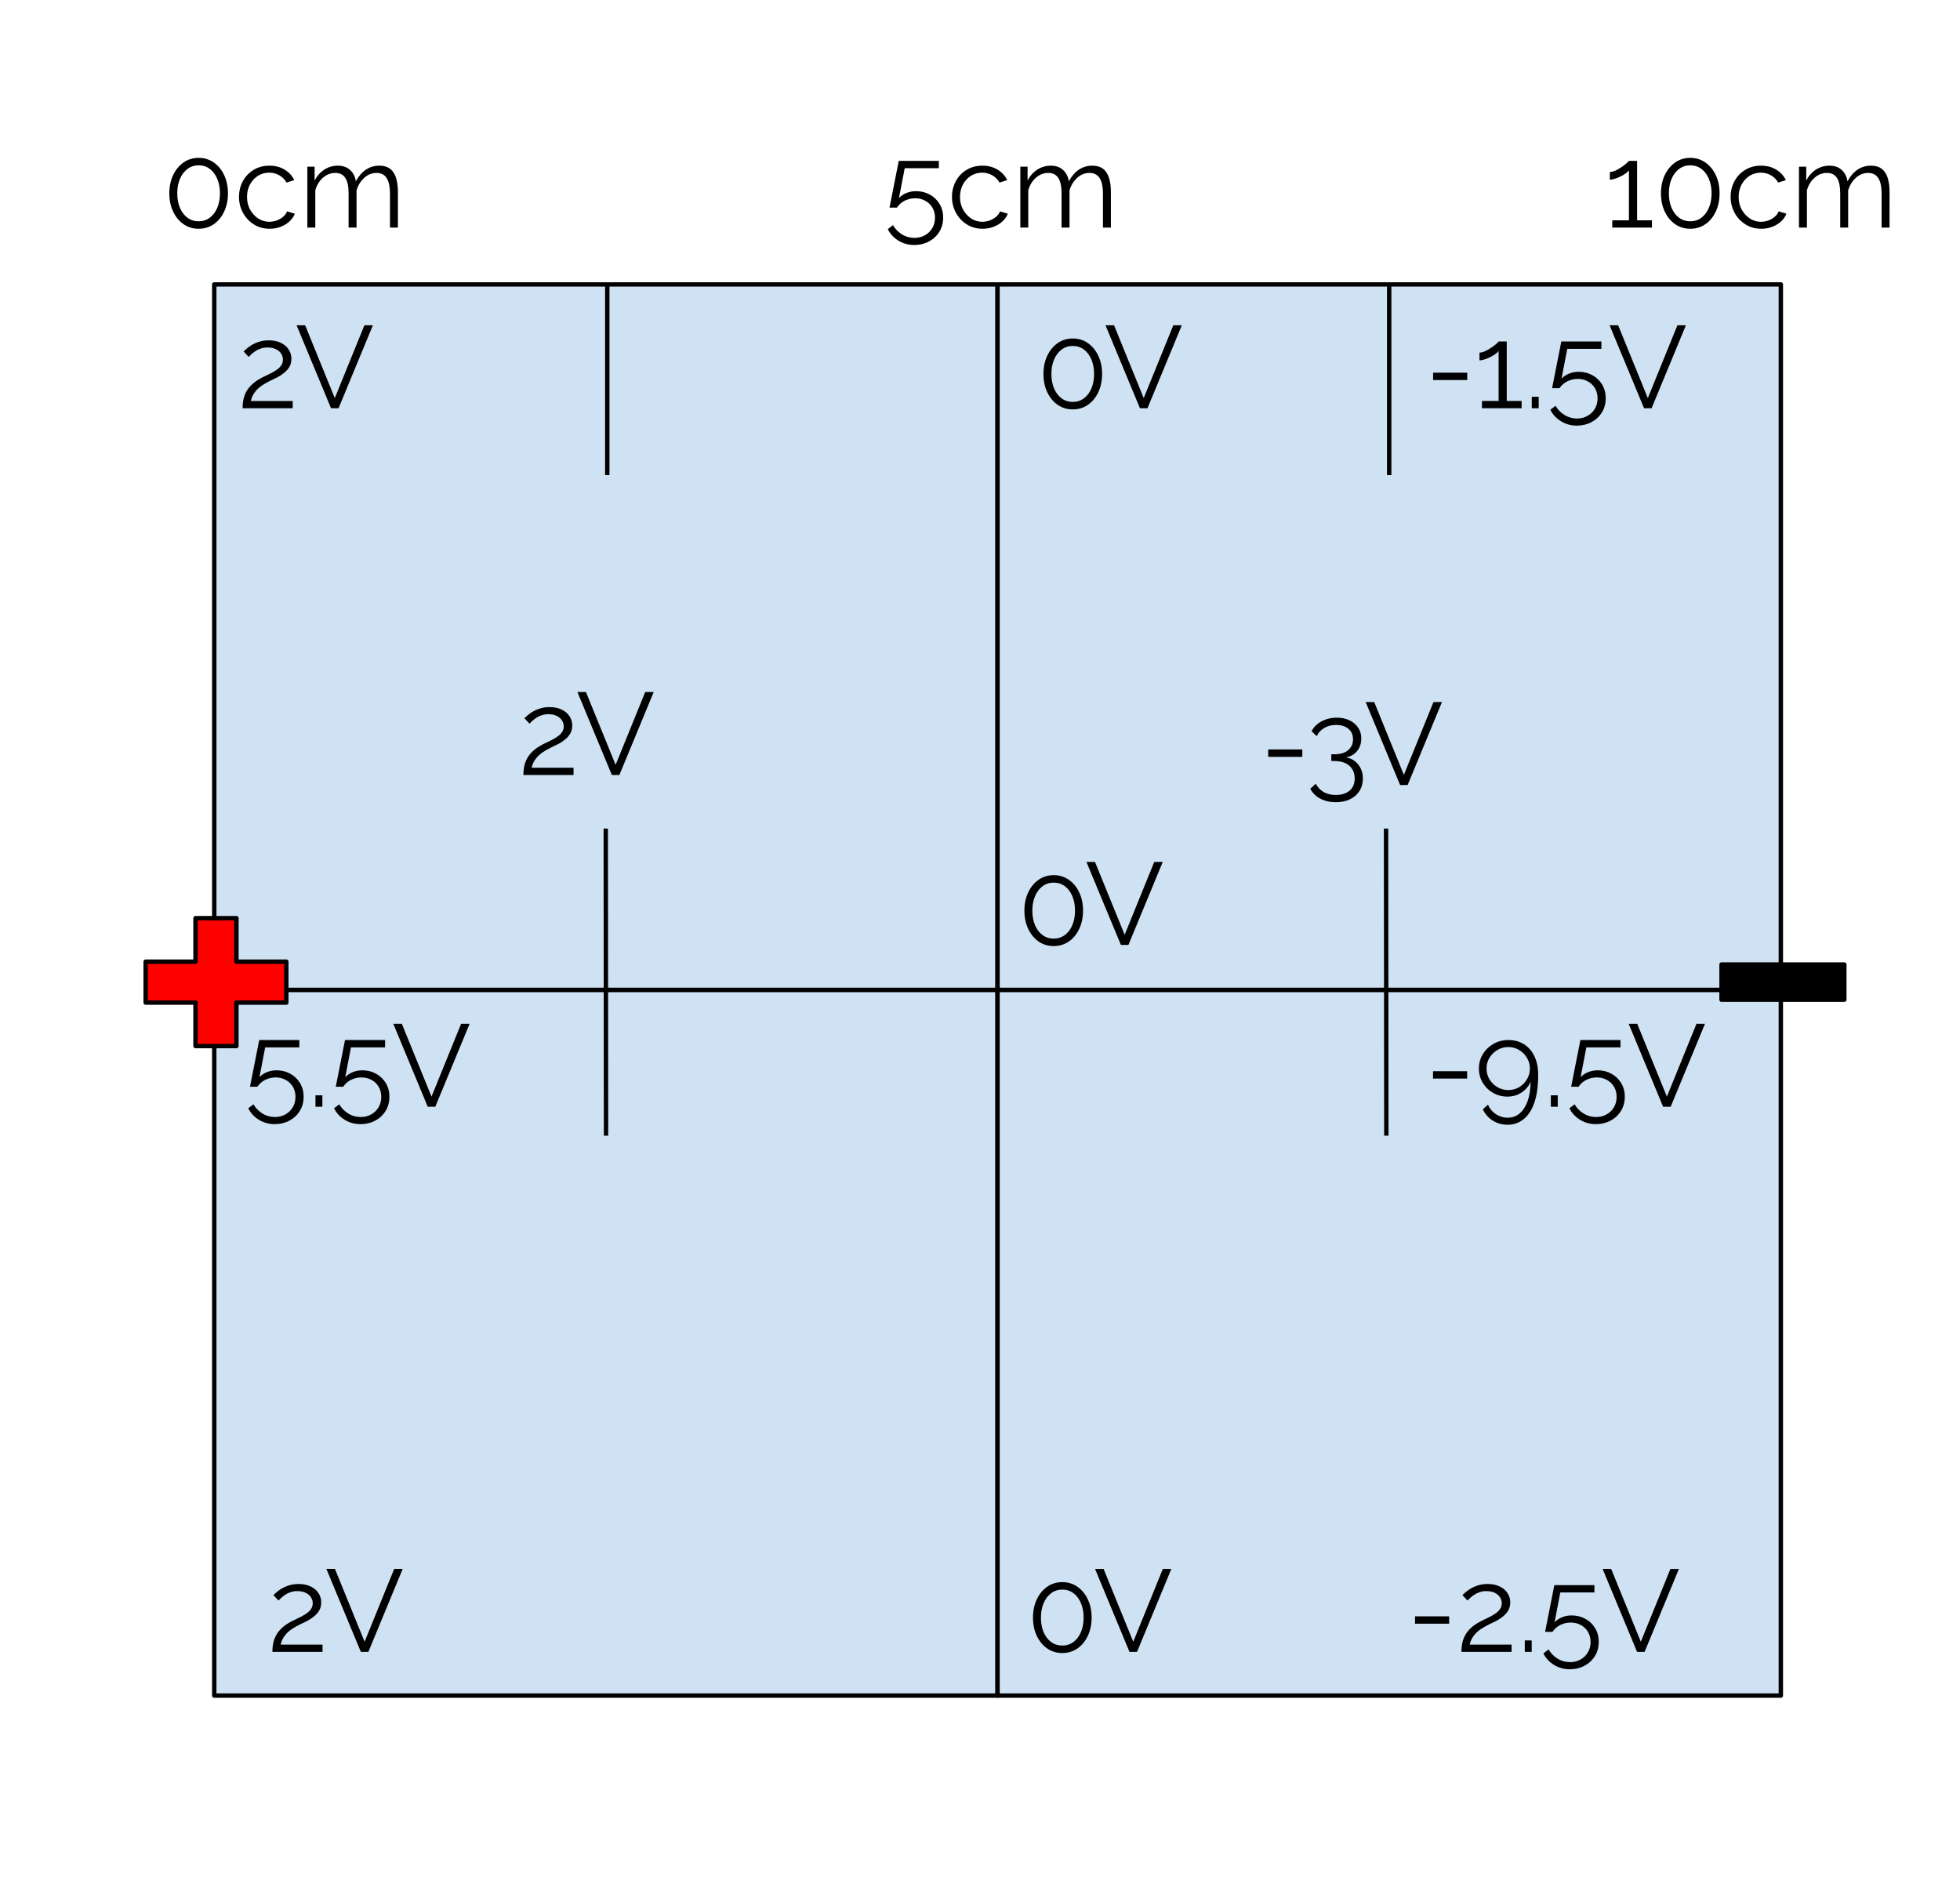 <?xml version="1.0" encoding="UTF-8" standalone="no"?>
<svg
   version="1.1"
   viewBox="0 0 447.016 427.992"
   fill="none"
   stroke="none"
   stroke-linecap="square"
   stroke-miterlimit="10"
   id="svg50"
   sodipodi:docname="Fig 5.svg"
   width="447.016"
   height="427.992"
   inkscape:version="1.4 (1:1.4+202410161351+e7c3feb100)"
   inkscape:export-filename="Fig 5.png"
   inkscape:export-xdpi="300"
   inkscape:export-ydpi="300"
   xmlns:inkscape="http://www.inkscape.org/namespaces/inkscape"
   xmlns:sodipodi="http://sodipodi.sourceforge.net/DTD/sodipodi-0.dtd"
   xmlns="http://www.w3.org/2000/svg"
   xmlns:svg="http://www.w3.org/2000/svg">
  <defs
     id="defs50" />
  <sodipodi:namedview
     id="namedview50"
     pagecolor="#ffffff"
     bordercolor="#666666"
     borderopacity="1.0"
     inkscape:showpageshadow="2"
     inkscape:pageopacity="0.0"
     inkscape:pagecheckerboard="0"
     inkscape:deskcolor="#d1d1d1"
     inkscape:zoom="1.1458333"
     inkscape:cx="303.27274"
     inkscape:cy="257.89092"
     inkscape:window-width="1874"
     inkscape:window-height="1011"
     inkscape:window-x="46"
     inkscape:window-y="32"
     inkscape:window-maximized="1"
     inkscape:current-layer="svg50" />
  <path
     fill="#cfe2f3"
     d="M 48.865,64.865 H 227.511 v 160.913 H 48.865 Z"
     fill-rule="evenodd"
     id="path5" />
  <path
     stroke="#000000"
     stroke-width="1"
     stroke-linejoin="round"
     stroke-linecap="butt"
     d="M 48.865,64.865 H 227.511 v 160.913 H 48.865 Z"
     fill-rule="evenodd"
     id="path6" />
  <path
     fill="#cfe2f3"
     d="m 227.511,64.865 h 178.646 v 160.913 H 227.511 Z"
     fill-rule="evenodd"
     id="path7" />
  <path
     stroke="#000000"
     stroke-width="1"
     stroke-linejoin="round"
     stroke-linecap="butt"
     d="m 227.511,64.865 h 178.646 v 160.913 H 227.511 Z"
     fill-rule="evenodd"
     id="path8" />
  <path
     fill="#cfe2f3"
     d="M 48.865,225.778 H 227.511 V 386.692 H 48.865 Z"
     fill-rule="evenodd"
     id="path9" />
  <path
     stroke="#000000"
     stroke-width="1"
     stroke-linejoin="round"
     stroke-linecap="butt"
     d="M 48.865,225.778 H 227.511 V 386.692 H 48.865 Z"
     fill-rule="evenodd"
     id="path10" />
  <path
     fill="#cfe2f3"
     d="M 227.511,225.778 H 406.156 V 386.692 H 227.511 Z"
     fill-rule="evenodd"
     id="path11" />
  <path
     stroke="#000000"
     stroke-width="1"
     stroke-linejoin="round"
     stroke-linecap="butt"
     d="M 227.511,225.778 H 406.156 V 386.692 H 227.511 Z"
     fill-rule="evenodd"
     id="path12" />
  <path
     fill="#000000"
     fill-opacity="0"
     d="m 316.117,189.458 0.063,69.039"
     fill-rule="evenodd"
     id="path13" />
  <path
     stroke="#000000"
     stroke-width="1"
     stroke-linejoin="round"
     stroke-linecap="butt"
     d="m 316.117,189.458 0.063,69.039"
     fill-rule="evenodd"
     id="path14" />
  <path
     fill="#000000"
     fill-opacity="0"
     d="m 138.156,189.458 0.063,69.039"
     fill-rule="evenodd"
     id="path15" />
  <path
     stroke="#000000"
     stroke-width="1"
     stroke-linejoin="round"
     stroke-linecap="butt"
     d="m 138.156,189.458 0.063,69.039"
     fill-rule="evenodd"
     id="path16" />
  <path
     fill="#ff0000"
     d="m 33.218,219.311 h 11.374 v -9.915 h 9.334 v 9.915 h 11.374 v 9.334 H 53.925 v 9.915 h -9.334 v -9.915 H 33.218 Z"
     fill-rule="evenodd"
     id="path17" />
  <path
     stroke="#000000"
     stroke-width="1"
     stroke-linejoin="round"
     stroke-linecap="butt"
     d="m 33.218,219.311 h 11.374 v -9.915 h 9.334 v 9.915 h 11.374 v 9.334 H 53.925 v 9.915 h -9.334 v -9.915 H 33.218 Z"
     fill-rule="evenodd"
     id="path18" />
  <path
     fill="#000000"
     d="m 392.63,219.963 h 28.007 v 8.03 h -28.007 z"
     fill-rule="evenodd"
     id="path19" />
  <path
     stroke="#000000"
     stroke-width="1"
     stroke-linejoin="round"
     stroke-linecap="butt"
     d="m 392.63,219.963 h 28.007 v 8.03 h -28.007 z"
     fill-rule="evenodd"
     id="path20" />
  <path
     fill="#000000"
     fill-opacity="0"
     d="M 45.154,58.5 H 148.146 V 84.516 H 45.154 Z"
     fill-rule="evenodd"
     id="path21" />
  <path
     fill="#000000"
     d="m 55.325,93.1 q 0,-0.906 0.156,-1.828 0.172,-0.922 0.625,-1.828 0.453,-0.906 1.328,-1.734 0.875,-0.844 2.312,-1.594 0.781,-0.406 1.609,-0.781 0.828,-0.391 1.547,-0.859 0.734,-0.469 1.172,-1.062 0.453,-0.609 0.453,-1.422 0,-0.672 -0.391,-1.312 -0.391,-0.641 -1.172,-1.031 -0.781,-0.406 -1.969,-0.406 -0.844,0 -1.547,0.25 -0.688,0.234 -1.219,0.594 -0.531,0.359 -0.906,0.719 -0.375,0.359 -0.609,0.594 l -1.156,-1.25 q 0.141,-0.156 0.609,-0.562 0.469,-0.422 1.188,-0.875 0.734,-0.453 1.734,-0.766 1,-0.328 2.203,-0.328 1.625,0 2.781,0.578 1.172,0.562 1.781,1.531 0.609,0.953 0.609,2.078 0,1.094 -0.469,1.875 -0.469,0.781 -1.203,1.359 -0.719,0.578 -1.516,1 -0.781,0.406 -1.422,0.688 -1.25,0.594 -2.109,1.188 -0.844,0.578 -1.359,1.188 -0.5,0.594 -0.781,1.172 -0.281,0.562 -0.391,1.172 h 9.547 V 93.1 Z M 69.592,74.178 76.357,90.787 83.107,74.178 h 1.938 L 77.217,93.1 H 75.498 L 67.638,74.178 Z"
     fill-rule="nonzero"
     id="path22" />
  <path
     fill="#000000"
     fill-opacity="0"
     d="m 227.511,58.5 h 58.016 V 84.516 H 227.511 Z"
     fill-rule="evenodd"
     id="path23" />
  <path
     fill="#000000"
     d="m 251.354,85.287 q 0,2.344 -0.875,4.172 -0.859,1.828 -2.375,2.875 -1.516,1.031 -3.438,1.031 -1.922,0 -3.438,-1.031 -1.5,-1.047 -2.375,-2.875 -0.875,-1.828 -0.875,-4.172 0,-2.344 0.875,-4.172 0.875,-1.828 2.375,-2.875 1.516,-1.047 3.438,-1.047 1.922,0 3.438,1.047 1.516,1.047 2.375,2.875 0.875,1.828 0.875,4.172 z m -1.828,0 q 0,-1.891 -0.625,-3.328 -0.609,-1.438 -1.703,-2.25 -1.094,-0.812 -2.531,-0.812 -1.438,0 -2.531,0.812 -1.094,0.812 -1.719,2.25 -0.625,1.438 -0.625,3.328 0,1.891 0.625,3.344 0.625,1.438 1.719,2.234 1.094,0.797 2.531,0.797 1.438,0 2.531,-0.812 1.094,-0.812 1.703,-2.234 0.625,-1.438 0.625,-3.328 z m 4.555,-11.109 6.766,16.609 6.75,-16.609 h 1.938 L 261.706,93.1 h -1.719 l -7.859,-18.922 z"
     fill-rule="nonzero"
     id="path24" />
  <path
     fill="#000000"
     fill-opacity="0"
     d="M 316.117,58.5 H 438.668 V 84.516 H 316.117 Z"
     fill-rule="evenodd"
     id="path25" />
  <path
     fill="#000000"
     d="m 326.851,86.678 v -1.688 h 7.781 v 1.688 z m 20.183,4.766 V 93.1 h -9.047 v -1.656 h 3.797 V 80.037 q -0.219,0.328 -0.734,0.703 -0.5,0.359 -1.156,0.688 -0.656,0.312 -1.297,0.531 -0.625,0.219 -1.172,0.219 V 80.412 q 0.625,0 1.344,-0.344 0.719,-0.344 1.375,-0.797 0.672,-0.453 1.125,-0.859 0.453,-0.406 0.516,-0.531 h 1.859 v 13.562 z M 349.349,93.1 v -2.609 h 1.578 V 93.1 Z m 10.288,3.969 q -2,0 -3.625,-1 -1.625,-1 -2.422,-2.625 l 1.188,-0.906 q 0.75,1.312 2.047,2.109 1.297,0.797 2.844,0.797 1.328,0 2.375,-0.594 1.062,-0.578 1.688,-1.625 0.625,-1.031 0.625,-2.391 0,-1.312 -0.609,-2.312 -0.594,-1 -1.625,-1.547 -1.016,-0.562 -2.297,-0.562 -1.234,0 -2.359,0.547 -1.109,0.547 -1.797,1.578 h -1.688 l 2.109,-10.656 h 9.141 v 1.672 h -7.781 l -1.312,6.797 q 0.703,-0.734 1.703,-1.141 1.016,-0.422 2.203,-0.422 1.719,0 3.125,0.781 1.406,0.766 2.219,2.125 0.828,1.359 0.828,3.109 0,1.875 -0.891,3.281 -0.891,1.422 -2.391,2.203 -1.484,0.781 -3.297,0.781 z m 9.413,-22.891 6.766,16.609 6.75,-16.609 h 1.938 L 376.675,93.1 h -1.719 l -7.859,-18.922 z"
     fill-rule="nonzero"
     id="path26" />
  <path
     fill="#000000"
     fill-opacity="0"
     d="m 39.888,217.804 h 98.331 v 26.016 H 39.888 Z"
     fill-rule="evenodd"
     id="path27" />
  <path
     fill="#000000"
     d="m 62.67,256.373 q -2,0 -3.625,-1 -1.625,-1 -2.422,-2.625 l 1.188,-0.906 q 0.75,1.312 2.047,2.109 1.297,0.797 2.844,0.797 1.328,0 2.375,-0.594 1.062,-0.578 1.688,-1.625 0.625,-1.031 0.625,-2.391 0,-1.312 -0.609,-2.312 -0.594,-1 -1.625,-1.547 -1.016,-0.562 -2.297,-0.562 -1.234,0 -2.359,0.547 -1.109,0.547 -1.797,1.578 h -1.688 l 2.109,-10.656 h 9.141 v 1.672 h -7.781 l -1.312,6.797 q 0.703,-0.734 1.703,-1.141 1.016,-0.422 2.203,-0.422 1.719,0 3.125,0.781 1.406,0.766 2.219,2.125 0.828,1.359 0.828,3.109 0,1.875 -0.891,3.281 -0.891,1.422 -2.391,2.203 -1.484,0.781 -3.297,0.781 z m 9.278,-3.969 v -2.609 h 1.578 v 2.609 z m 10.288,3.969 q -2,0 -3.625,-1 -1.625,-1 -2.422,-2.625 l 1.188,-0.906 q 0.75,1.312 2.047,2.109 1.297,0.797 2.844,0.797 1.328,0 2.375,-0.594 1.062,-0.578 1.688,-1.625 0.625,-1.031 0.625,-2.391 0,-1.312 -0.609,-2.312 -0.594,-1 -1.625,-1.547 -1.016,-0.562 -2.297,-0.562 -1.234,0 -2.359,0.547 -1.109,0.547 -1.797,1.578 h -1.688 l 2.109,-10.656 h 9.141 v 1.672 h -7.781 l -1.312,6.797 q 0.703,-0.734 1.703,-1.141 1.016,-0.422 2.203,-0.422 1.719,0 3.125,0.781 1.406,0.766 2.219,2.125 0.828,1.359 0.828,3.109 0,1.875 -0.891,3.281 -0.891,1.422 -2.391,2.203 -1.484,0.781 -3.297,0.781 z m 9.413,-22.891 6.766,16.609 6.75,-16.609 h 1.938 l -7.828,18.922 h -1.719 l -7.859,-18.922 z"
     fill-rule="nonzero"
     id="path28" />
  <path
     fill="#000000"
     fill-opacity="0"
     d="m 95.605,142.139 h 85.165 v 26.016 H 95.605 Z"
     fill-rule="evenodd"
     id="path29" />
  <path
     fill="#000000"
     d="m 119.371,176.739 q 0,-0.906 0.156,-1.828 0.172,-0.922 0.625,-1.828 0.453,-0.906 1.328,-1.734 0.875,-0.844 2.312,-1.594 0.781,-0.406 1.609,-0.781 0.828,-0.391 1.547,-0.859 0.734,-0.469 1.172,-1.062 0.453,-0.609 0.453,-1.422 0,-0.672 -0.391,-1.312 -0.391,-0.641 -1.172,-1.031 -0.781,-0.406 -1.969,-0.406 -0.844,0 -1.547,0.25 -0.688,0.234 -1.219,0.594 -0.531,0.359 -0.906,0.719 -0.375,0.359 -0.609,0.594 l -1.156,-1.25 q 0.141,-0.156 0.609,-0.562 0.469,-0.422 1.188,-0.875 0.734,-0.453 1.734,-0.766 1,-0.328 2.203,-0.328 1.625,0 2.781,0.578 1.172,0.562 1.781,1.531 0.609,0.953 0.609,2.078 0,1.094 -0.469,1.875 -0.469,0.781 -1.203,1.359 -0.719,0.578 -1.516,1 -0.781,0.406 -1.422,0.688 -1.25,0.594 -2.109,1.188 -0.844,0.578 -1.359,1.188 -0.5,0.594 -0.781,1.172 -0.281,0.562 -0.391,1.172 h 9.547 v 1.656 z m 14.266,-18.922 6.766,16.609 6.75,-16.609 h 1.938 l -7.828,18.922 h -1.719 l -7.859,-18.922 z"
     fill-rule="nonzero"
     id="path30" />
  <path
     fill="#000000"
     fill-opacity="0"
     d="m 216.366,180.891 h 67.339 v 26.016 h -67.339 z"
     fill-rule="evenodd"
     id="path31" />
  <path
     fill="#000000"
     d="m 247.007,207.679 q 0,2.344 -0.875,4.172 -0.859,1.828 -2.375,2.875 -1.516,1.031 -3.438,1.031 -1.922,0 -3.438,-1.031 -1.5,-1.047 -2.375,-2.875 -0.875,-1.828 -0.875,-4.172 0,-2.344 0.875,-4.172 0.875,-1.828 2.375,-2.875 1.516,-1.047 3.438,-1.047 1.922,0 3.438,1.047 1.516,1.047 2.375,2.875 0.875,1.828 0.875,4.172 z m -1.828,0 q 0,-1.891 -0.625,-3.328 -0.609,-1.438 -1.703,-2.25 -1.094,-0.812 -2.531,-0.812 -1.438,0 -2.531,0.812 -1.094,0.812 -1.719,2.25 -0.625,1.438 -0.625,3.328 0,1.891 0.625,3.344 0.625,1.438 1.719,2.234 1.094,0.797 2.531,0.797 1.438,0 2.531,-0.812 1.094,-0.812 1.703,-2.234 0.625,-1.438 0.625,-3.328 z m 4.555,-11.109 6.766,16.609 6.75,-16.609 h 1.938 l -7.828,18.922 h -1.719 l -7.859,-18.922 z"
     fill-rule="nonzero"
     id="path32" />
  <path
     fill="#000000"
     fill-opacity="0"
     d="m 271.705,144.427 h 102.992 v 26.016 H 271.705 Z"
     fill-rule="evenodd"
     id="path33" />
  <path
     fill="#000000"
     d="m 289.236,172.605 v -1.688 h 7.781 v 1.688 z m 17.722,0.125 q 1.203,0.188 2.047,0.859 0.859,0.672 1.344,1.688 0.484,1 0.484,2.281 0,1.609 -0.781,2.828 -0.766,1.219 -2.156,1.891 -1.391,0.672 -3.234,0.672 -2.016,0 -3.547,-0.812 -1.516,-0.812 -2.281,-2.25 l 1.25,-1.156 q 0.594,1.156 1.734,1.859 1.141,0.703 2.844,0.703 1.984,0 3.141,-0.984 1.156,-0.969 1.156,-2.781 0,-1.812 -1.219,-2.891 -1.203,-1.078 -3.438,-1.078 h -0.672 v -1.547 h 0.719 q 2.047,0 3.141,-0.953 1.094,-0.969 1.094,-2.453 0,-1.094 -0.516,-1.812 -0.5,-0.719 -1.359,-1.094 -0.859,-0.375 -1.984,-0.375 -1.516,0 -2.688,0.688 -1.156,0.672 -1.734,1.875 l -1.172,-1.125 q 0.453,-0.922 1.297,-1.609 0.859,-0.703 2,-1.094 1.141,-0.391 2.453,-0.391 1.656,0 2.906,0.609 1.25,0.594 1.969,1.672 0.719,1.062 0.719,2.5 0,1.062 -0.422,1.969 -0.422,0.906 -1.219,1.516 -0.781,0.609 -1.875,0.797 z m 6.457,-12.625 6.766,16.609 6.75,-16.609 h 1.938 l -7.828,18.922 h -1.719 l -7.859,-18.922 z"
     fill-rule="nonzero"
     id="path34" />
  <path
     fill="#000000"
     fill-opacity="0"
     d="m 302.5,217.804 h 136.189 v 26.016 H 302.5 Z"
     fill-rule="evenodd"
     id="path35" />
  <path
     fill="#000000"
     d="m 326.829,245.983 v -1.688 h 7.781 v 1.688 z m 10.468,-2.297 q 0,1.781 0.859,3.234 0.875,1.453 2.359,2.312 1.5,0.859 3.297,0.859 1.219,0 2.25,-0.422 1.047,-0.438 1.844,-1.219 0.812,-0.797 1.172,-1.797 -0.016,2.609 -0.672,4.453 -0.656,1.828 -1.812,2.812 -1.156,0.984 -2.766,0.984 -1.453,0 -2.688,-0.828 -1.219,-0.812 -1.781,-2.156 l -1.172,1.078 q 0.766,1.625 2.266,2.562 1.516,0.953 3.375,0.953 2.078,0 3.656,-1.266 1.578,-1.25 2.453,-3.766 0.875,-2.516 0.875,-6.375 0,-2.484 -0.875,-4.25 -0.859,-1.781 -2.391,-2.719 -1.531,-0.953 -3.531,-0.953 -1.859,0 -3.391,0.875 -1.531,0.875 -2.438,2.344 -0.891,1.469 -0.891,3.281 z m 6.703,-4.906 q 1.328,0 2.453,0.672 1.141,0.672 1.797,1.797 0.672,1.109 0.672,2.438 0,1.328 -0.672,2.453 -0.656,1.125 -1.781,1.797 -1.109,0.656 -2.469,0.656 -1.344,0 -2.484,-0.656 -1.125,-0.672 -1.812,-1.797 -0.672,-1.125 -0.672,-2.453 0,-1.359 0.672,-2.453 0.688,-1.109 1.812,-1.781 1.125,-0.672 2.484,-0.672 z m 9.699,13.625 v -2.609 h 1.578 v 2.609 z m 10.288,3.969 q -2,0 -3.625,-1 -1.625,-1 -2.422,-2.625 l 1.188,-0.906 q 0.75,1.312 2.047,2.109 1.297,0.797 2.844,0.797 1.328,0 2.375,-0.594 1.062,-0.578 1.688,-1.625 0.625,-1.031 0.625,-2.391 0,-1.312 -0.609,-2.312 -0.594,-1 -1.625,-1.547 -1.016,-0.562 -2.297,-0.562 -1.234,0 -2.359,0.547 -1.109,0.547 -1.797,1.578 h -1.688 l 2.109,-10.656 h 9.141 v 1.672 h -7.781 l -1.312,6.797 q 0.703,-0.734 1.703,-1.141 1.016,-0.422 2.203,-0.422 1.719,0 3.125,0.781 1.406,0.766 2.219,2.125 0.828,1.359 0.828,3.109 0,1.875 -0.891,3.281 -0.891,1.422 -2.391,2.203 -1.484,0.781 -3.297,0.781 z m 9.413,-22.891 6.766,16.609 6.75,-16.609 h 1.938 l -7.828,18.922 h -1.719 l -7.859,-18.922 z"
     fill-rule="nonzero"
     id="path36" />
  <path
     fill="#000000"
     fill-opacity="0"
     d="m 45.154,342.119 h 107.181 v 26.016 H 45.154 Z"
     fill-rule="evenodd"
     id="path37" />
  <path
     fill="#000000"
     d="m 62.123,376.719 q 0,-0.906 0.156,-1.828 0.172,-0.922 0.625,-1.828 0.453,-0.906 1.328,-1.734 0.875,-0.844 2.312,-1.594 0.781,-0.406 1.609,-0.781 0.828,-0.391 1.547,-0.859 0.734,-0.469 1.172,-1.062 0.453,-0.609 0.453,-1.422 0,-0.672 -0.391,-1.312 -0.391,-0.641 -1.172,-1.031 -0.781,-0.406 -1.969,-0.406 -0.844,0 -1.547,0.25 -0.688,0.234 -1.219,0.594 -0.531,0.359 -0.906,0.719 -0.375,0.359 -0.609,0.594 l -1.156,-1.25 q 0.141,-0.156 0.609,-0.562 0.469,-0.422 1.188,-0.875 0.734,-0.453 1.734,-0.766 1,-0.328 2.203,-0.328 1.625,0 2.781,0.578 1.172,0.562 1.781,1.531 0.609,0.953 0.609,2.078 0,1.094 -0.469,1.875 -0.469,0.781 -1.203,1.359 -0.719,0.578 -1.516,1 -0.781,0.406 -1.422,0.688 -1.25,0.594 -2.109,1.188 -0.844,0.578 -1.359,1.188 -0.5,0.594 -0.781,1.172 -0.281,0.562 -0.391,1.172 h 9.547 v 1.656 z m 14.266,-18.922 6.766,16.609 6.75,-16.609 h 1.938 l -7.828,18.922 h -1.719 l -7.859,-18.922 z"
     fill-rule="nonzero"
     id="path38" />
  <path
     fill="#000000"
     fill-opacity="0"
     d="m 225.125,342.119 h 90.992 v 26.016 h -90.992 z"
     fill-rule="evenodd"
     id="path39" />
  <path
     fill="#000000"
     d="m 248.968,368.907 q 0,2.344 -0.875,4.172 -0.859,1.828 -2.375,2.875 -1.516,1.031 -3.438,1.031 -1.922,0 -3.438,-1.031 -1.5,-1.047 -2.375,-2.875 -0.875,-1.828 -0.875,-4.172 0,-2.344 0.875,-4.172 0.875,-1.828 2.375,-2.875 1.516,-1.047 3.438,-1.047 1.922,0 3.438,1.047 1.516,1.047 2.375,2.875 0.875,1.828 0.875,4.172 z m -1.828,0 q 0,-1.891 -0.625,-3.328 -0.609,-1.438 -1.703,-2.25 -1.094,-0.812 -2.531,-0.812 -1.438,0 -2.531,0.812 -1.094,0.812 -1.719,2.25 -0.625,1.438 -0.625,3.328 0,1.891 0.625,3.344 0.625,1.438 1.719,2.234 1.094,0.797 2.531,0.797 1.438,0 2.531,-0.812 1.094,-0.812 1.703,-2.234 0.625,-1.438 0.625,-3.328 z m 4.555,-11.109 6.766,16.609 6.75,-16.609 h 1.938 l -7.828,18.922 h -1.719 l -7.859,-18.922 z"
     fill-rule="nonzero"
     id="path40" />
  <path
     fill="#000000"
     fill-opacity="0"
     d="m 311.991,342.119 h 107.181 v 26.016 H 311.991 Z"
     fill-rule="evenodd"
     id="path41" />
  <path
     fill="#000000"
     d="m 322.725,370.298 v -1.688 h 7.781 v 1.688 z m 10.58,6.422 q 0,-0.906 0.156,-1.828 0.172,-0.922 0.625,-1.828 0.453,-0.906 1.328,-1.734 0.875,-0.844 2.312,-1.594 0.781,-0.406 1.609,-0.781 0.828,-0.391 1.547,-0.859 0.734,-0.469 1.172,-1.062 0.453,-0.609 0.453,-1.422 0,-0.672 -0.391,-1.312 -0.391,-0.641 -1.172,-1.031 -0.781,-0.406 -1.969,-0.406 -0.844,0 -1.547,0.25 -0.688,0.234 -1.219,0.594 -0.531,0.359 -0.906,0.719 -0.375,0.359 -0.609,0.594 l -1.156,-1.25 q 0.141,-0.156 0.609,-0.562 0.469,-0.422 1.188,-0.875 0.734,-0.453 1.734,-0.766 1,-0.328 2.203,-0.328 1.625,0 2.781,0.578 1.172,0.562 1.781,1.531 0.609,0.953 0.609,2.078 0,1.094 -0.469,1.875 -0.469,0.781 -1.203,1.359 -0.719,0.578 -1.516,1 -0.781,0.406 -1.422,0.688 -1.25,0.594 -2.109,1.188 -0.844,0.578 -1.359,1.188 -0.5,0.594 -0.781,1.172 -0.281,0.562 -0.391,1.172 h 9.547 v 1.656 z m 14.45,0 v -2.609 h 1.578 v 2.609 z m 10.288,3.969 q -2,0 -3.625,-1 -1.625,-1 -2.422,-2.625 l 1.188,-0.906 q 0.75,1.312 2.047,2.109 1.297,0.797 2.844,0.797 1.328,0 2.375,-0.594 1.062,-0.578 1.688,-1.625 0.625,-1.031 0.625,-2.391 0,-1.312 -0.609,-2.312 -0.594,-1 -1.625,-1.547 -1.016,-0.562 -2.297,-0.562 -1.234,0 -2.359,0.547 -1.109,0.547 -1.797,1.578 h -1.688 l 2.109,-10.656 h 9.141 v 1.672 h -7.781 l -1.312,6.797 q 0.703,-0.734 1.703,-1.141 1.016,-0.422 2.203,-0.422 1.719,0 3.125,0.781 1.406,0.766 2.219,2.125 0.828,1.359 0.828,3.109 0,1.875 -0.891,3.281 -0.891,1.422 -2.391,2.203 -1.484,0.781 -3.297,0.781 z m 9.413,-22.891 6.766,16.609 6.75,-16.609 h 1.938 l -7.828,18.922 h -1.719 l -7.859,-18.922 z"
     fill-rule="nonzero"
     id="path42" />
  <path
     fill="#000000"
     d="m 51.992,44.093 q 0,2.344 -0.875,4.172 -0.859,1.828 -2.375,2.875 -1.516,1.031 -3.438,1.031 -1.922,0 -3.438,-1.031 -1.5,-1.047 -2.375,-2.875 -0.875,-1.828 -0.875,-4.172 0,-2.344 0.875,-4.172 0.875,-1.828 2.375,-2.875 1.516,-1.047 3.438,-1.047 1.922,0 3.438,1.047 1.516,1.047 2.375,2.875 0.875,1.828 0.875,4.172 z m -1.828,0 q 0,-1.891 -0.625,-3.328 -0.609,-1.438 -1.703,-2.25 -1.094,-0.812 -2.531,-0.812 -1.438,0 -2.531,0.812 -1.094,0.812 -1.719,2.25 -0.625,1.438 -0.625,3.328 0,1.891 0.625,3.344 0.625,1.438 1.719,2.234 1.094,0.797 2.531,0.797 1.438,0 2.531,-0.812 1.094,-0.812 1.703,-2.234 0.625,-1.438 0.625,-3.328 z m 11.329,8.078 q -1.531,0 -2.797,-0.562 -1.266,-0.578 -2.219,-1.594 -0.938,-1.016 -1.453,-2.312 -0.516,-1.312 -0.516,-2.781 0,-1.969 0.875,-3.594 0.875,-1.625 2.438,-2.578 1.578,-0.969 3.641,-0.969 1.938,0 3.422,0.891 1.5,0.891 2.219,2.406 l -1.75,0.562 q -0.594,-1.062 -1.641,-1.656 -1.047,-0.609 -2.328,-0.609 -1.391,0 -2.547,0.719 -1.141,0.719 -1.828,1.984 -0.672,1.25 -0.672,2.844 0,1.578 0.688,2.859 0.703,1.266 1.844,2.031 1.156,0.766 2.531,0.766 0.906,0 1.75,-0.312 0.844,-0.328 1.469,-0.875 0.625,-0.547 0.844,-1.188 l 1.781,0.531 q -0.375,0.984 -1.25,1.781 -0.859,0.781 -2.016,1.219 -1.156,0.438 -2.484,0.438 z m 29.259,-0.266 h -1.812 v -7.75 q 0,-2.438 -0.781,-3.578 -0.766,-1.141 -2.281,-1.141 -1.578,0 -2.812,1.125 -1.234,1.109 -1.75,2.859 v 8.484 h -1.812 v -7.75 q 0,-2.453 -0.75,-3.578 -0.734,-1.141 -2.281,-1.141 -1.547,0 -2.812,1.094 -1.25,1.078 -1.75,2.875 v 8.5 H 70.096 V 38.015 h 1.656 v 3.141 q 0.875,-1.625 2.25,-2.5 1.375,-0.875 3.047,-0.875 1.734,0 2.797,0.984 1.078,0.984 1.312,2.578 0.953,-1.75 2.297,-2.656 1.359,-0.906 3.062,-0.906 1.172,0 1.984,0.422 0.812,0.422 1.297,1.219 0.5,0.781 0.719,1.891 0.234,1.109 0.234,2.469 z"
     fill-rule="nonzero"
     id="path44" />
  <path
     fill="#000000"
     d="m 208.525,55.875 q -2,0 -3.625,-1 -1.625,-1 -2.422,-2.625 l 1.188,-0.906 q 0.75,1.312 2.047,2.109 1.297,0.797 2.844,0.797 1.328,0 2.375,-0.594 1.062,-0.578 1.688,-1.625 0.625,-1.031 0.625,-2.391 0,-1.312 -0.609,-2.312 -0.594,-1 -1.625,-1.547 -1.016,-0.562 -2.297,-0.562 -1.234,0 -2.359,0.547 -1.109,0.547 -1.797,1.578 h -1.688 l 2.109,-10.656 h 9.141 v 1.672 h -7.781 l -1.312,6.797 q 0.703,-0.734 1.703,-1.141 1.016,-0.422 2.203,-0.422 1.719,0 3.125,0.781 1.406,0.766 2.219,2.125 0.828,1.359 0.828,3.109 0,1.875 -0.891,3.281 -0.891,1.422 -2.391,2.203 -1.484,0.781 -3.297,0.781 z m 15.574,-3.703 q -1.531,0 -2.797,-0.562 -1.266,-0.578 -2.219,-1.594 -0.938,-1.016 -1.453,-2.312 -0.516,-1.312 -0.516,-2.781 0,-1.969 0.875,-3.594 0.875,-1.625 2.438,-2.578 1.578,-0.969 3.641,-0.969 1.938,0 3.422,0.891 1.5,0.891 2.219,2.406 l -1.75,0.562 q -0.594,-1.062 -1.641,-1.656 -1.047,-0.609 -2.328,-0.609 -1.391,0 -2.547,0.719 -1.141,0.719 -1.828,1.984 -0.672,1.25 -0.672,2.844 0,1.578 0.688,2.859 0.703,1.266 1.844,2.031 1.156,0.766 2.531,0.766 0.906,0 1.75,-0.312 0.844,-0.328 1.469,-0.875 0.625,-0.547 0.844,-1.188 l 1.781,0.531 q -0.375,0.984 -1.25,1.781 -0.859,0.781 -2.016,1.219 -1.156,0.438 -2.484,0.438 z m 29.259,-0.266 h -1.812 v -7.75 q 0,-2.438 -0.781,-3.578 -0.766,-1.141 -2.281,-1.141 -1.578,0 -2.812,1.125 -1.234,1.109 -1.75,2.859 v 8.484 h -1.812 v -7.75 q 0,-2.453 -0.75,-3.578 -0.734,-1.141 -2.281,-1.141 -1.547,0 -2.812,1.094 -1.25,1.078 -1.75,2.875 v 8.5 h -1.812 V 38.015 h 1.656 v 3.141 q 0.875,-1.625 2.25,-2.5 1.375,-0.875 3.047,-0.875 1.734,0 2.797,0.984 1.078,0.984 1.312,2.578 0.953,-1.75 2.297,-2.656 1.359,-0.906 3.062,-0.906 1.172,0 1.984,0.422 0.812,0.422 1.297,1.219 0.5,0.781 0.719,1.891 0.234,1.109 0.234,2.469 z"
     fill-rule="nonzero"
     id="path45" />
  <path
     fill="#000000"
     d="m 376.76,50.25 v 1.656 h -9.047 v -1.656 h 3.797 V 38.843 q -0.219,0.328 -0.734,0.703 -0.5,0.359 -1.156,0.688 -0.656,0.312 -1.297,0.531 -0.625,0.219 -1.172,0.219 v -1.766 q 0.625,0 1.344,-0.344 0.719,-0.344 1.375,-0.797 0.672,-0.453 1.125,-0.859 0.453,-0.406 0.516,-0.531 h 1.859 v 13.562 z m 15.425,-6.156 q 0,2.344 -0.875,4.172 -0.859,1.828 -2.375,2.875 -1.516,1.031 -3.438,1.031 -1.922,0 -3.438,-1.031 -1.5,-1.047 -2.375,-2.875 -0.875,-1.828 -0.875,-4.172 0,-2.344 0.875,-4.172 0.875,-1.828 2.375,-2.875 1.516,-1.047 3.438,-1.047 1.922,0 3.438,1.047 1.516,1.047 2.375,2.875 0.875,1.828 0.875,4.172 z m -1.828,0 q 0,-1.891 -0.625,-3.328 -0.609,-1.438 -1.703,-2.25 -1.094,-0.812 -2.531,-0.812 -1.438,0 -2.531,0.812 -1.094,0.812 -1.719,2.25 -0.625,1.438 -0.625,3.328 0,1.891 0.625,3.344 0.625,1.438 1.719,2.234 1.094,0.797 2.531,0.797 1.438,0 2.531,-0.812 1.094,-0.812 1.703,-2.234 0.625,-1.438 0.625,-3.328 z m 11.329,8.078 q -1.531,0 -2.797,-0.562 -1.266,-0.578 -2.219,-1.594 -0.938,-1.016 -1.453,-2.312 -0.516,-1.312 -0.516,-2.781 0,-1.969 0.875,-3.594 0.875,-1.625 2.438,-2.578 1.578,-0.969 3.641,-0.969 1.938,0 3.422,0.891 1.5,0.891 2.219,2.406 l -1.75,0.562 q -0.594,-1.062 -1.641,-1.656 -1.047,-0.609 -2.328,-0.609 -1.391,0 -2.547,0.719 -1.141,0.719 -1.828,1.984 -0.672,1.25 -0.672,2.844 0,1.578 0.688,2.859 0.703,1.266 1.844,2.031 1.156,0.766 2.531,0.766 0.906,0 1.75,-0.312 0.844,-0.328 1.469,-0.875 0.625,-0.547 0.844,-1.188 l 1.781,0.531 q -0.375,0.984 -1.25,1.781 -0.859,0.781 -2.016,1.219 -1.156,0.438 -2.484,0.438 z m 29.259,-0.266 h -1.812 v -7.75 q 0,-2.438 -0.781,-3.578 -0.766,-1.141 -2.281,-1.141 -1.578,0 -2.812,1.125 -1.234,1.109 -1.75,2.859 v 8.484 h -1.812 v -7.75 q 0,-2.453 -0.75,-3.578 -0.734,-1.141 -2.281,-1.141 -1.547,0 -2.812,1.094 -1.25,1.078 -1.75,2.875 v 8.5 h -1.812 V 38.015 h 1.656 v 3.141 q 0.875,-1.625 2.25,-2.5 1.375,-0.875 3.047,-0.875 1.734,0 2.797,0.984 1.078,0.984 1.312,2.578 0.953,-1.75 2.297,-2.656 1.359,-0.906 3.062,-0.906 1.172,0 1.984,0.422 0.812,0.422 1.297,1.219 0.5,0.781 0.719,1.891 0.234,1.109 0.234,2.469 z"
     fill-rule="nonzero"
     id="path46" />
  <path
     fill="#000000"
     fill-opacity="0"
     d="m 138.5,64.865 v 42.992"
     fill-rule="evenodd"
     id="path47" />
  <path
     stroke="#000000"
     stroke-width="1"
     stroke-linejoin="round"
     stroke-linecap="butt"
     d="m 138.5,64.865 v 42.992"
     fill-rule="evenodd"
     id="path48" />
  <path
     fill="#000000"
     fill-opacity="0"
     d="m 316.833,64.865 v 42.992"
     fill-rule="evenodd"
     id="path49" />
  <path
     stroke="#000000"
     stroke-width="1"
     stroke-linejoin="round"
     stroke-linecap="butt"
     d="m 316.833,64.865 v 42.992"
     fill-rule="evenodd"
     id="path50" />
</svg>
